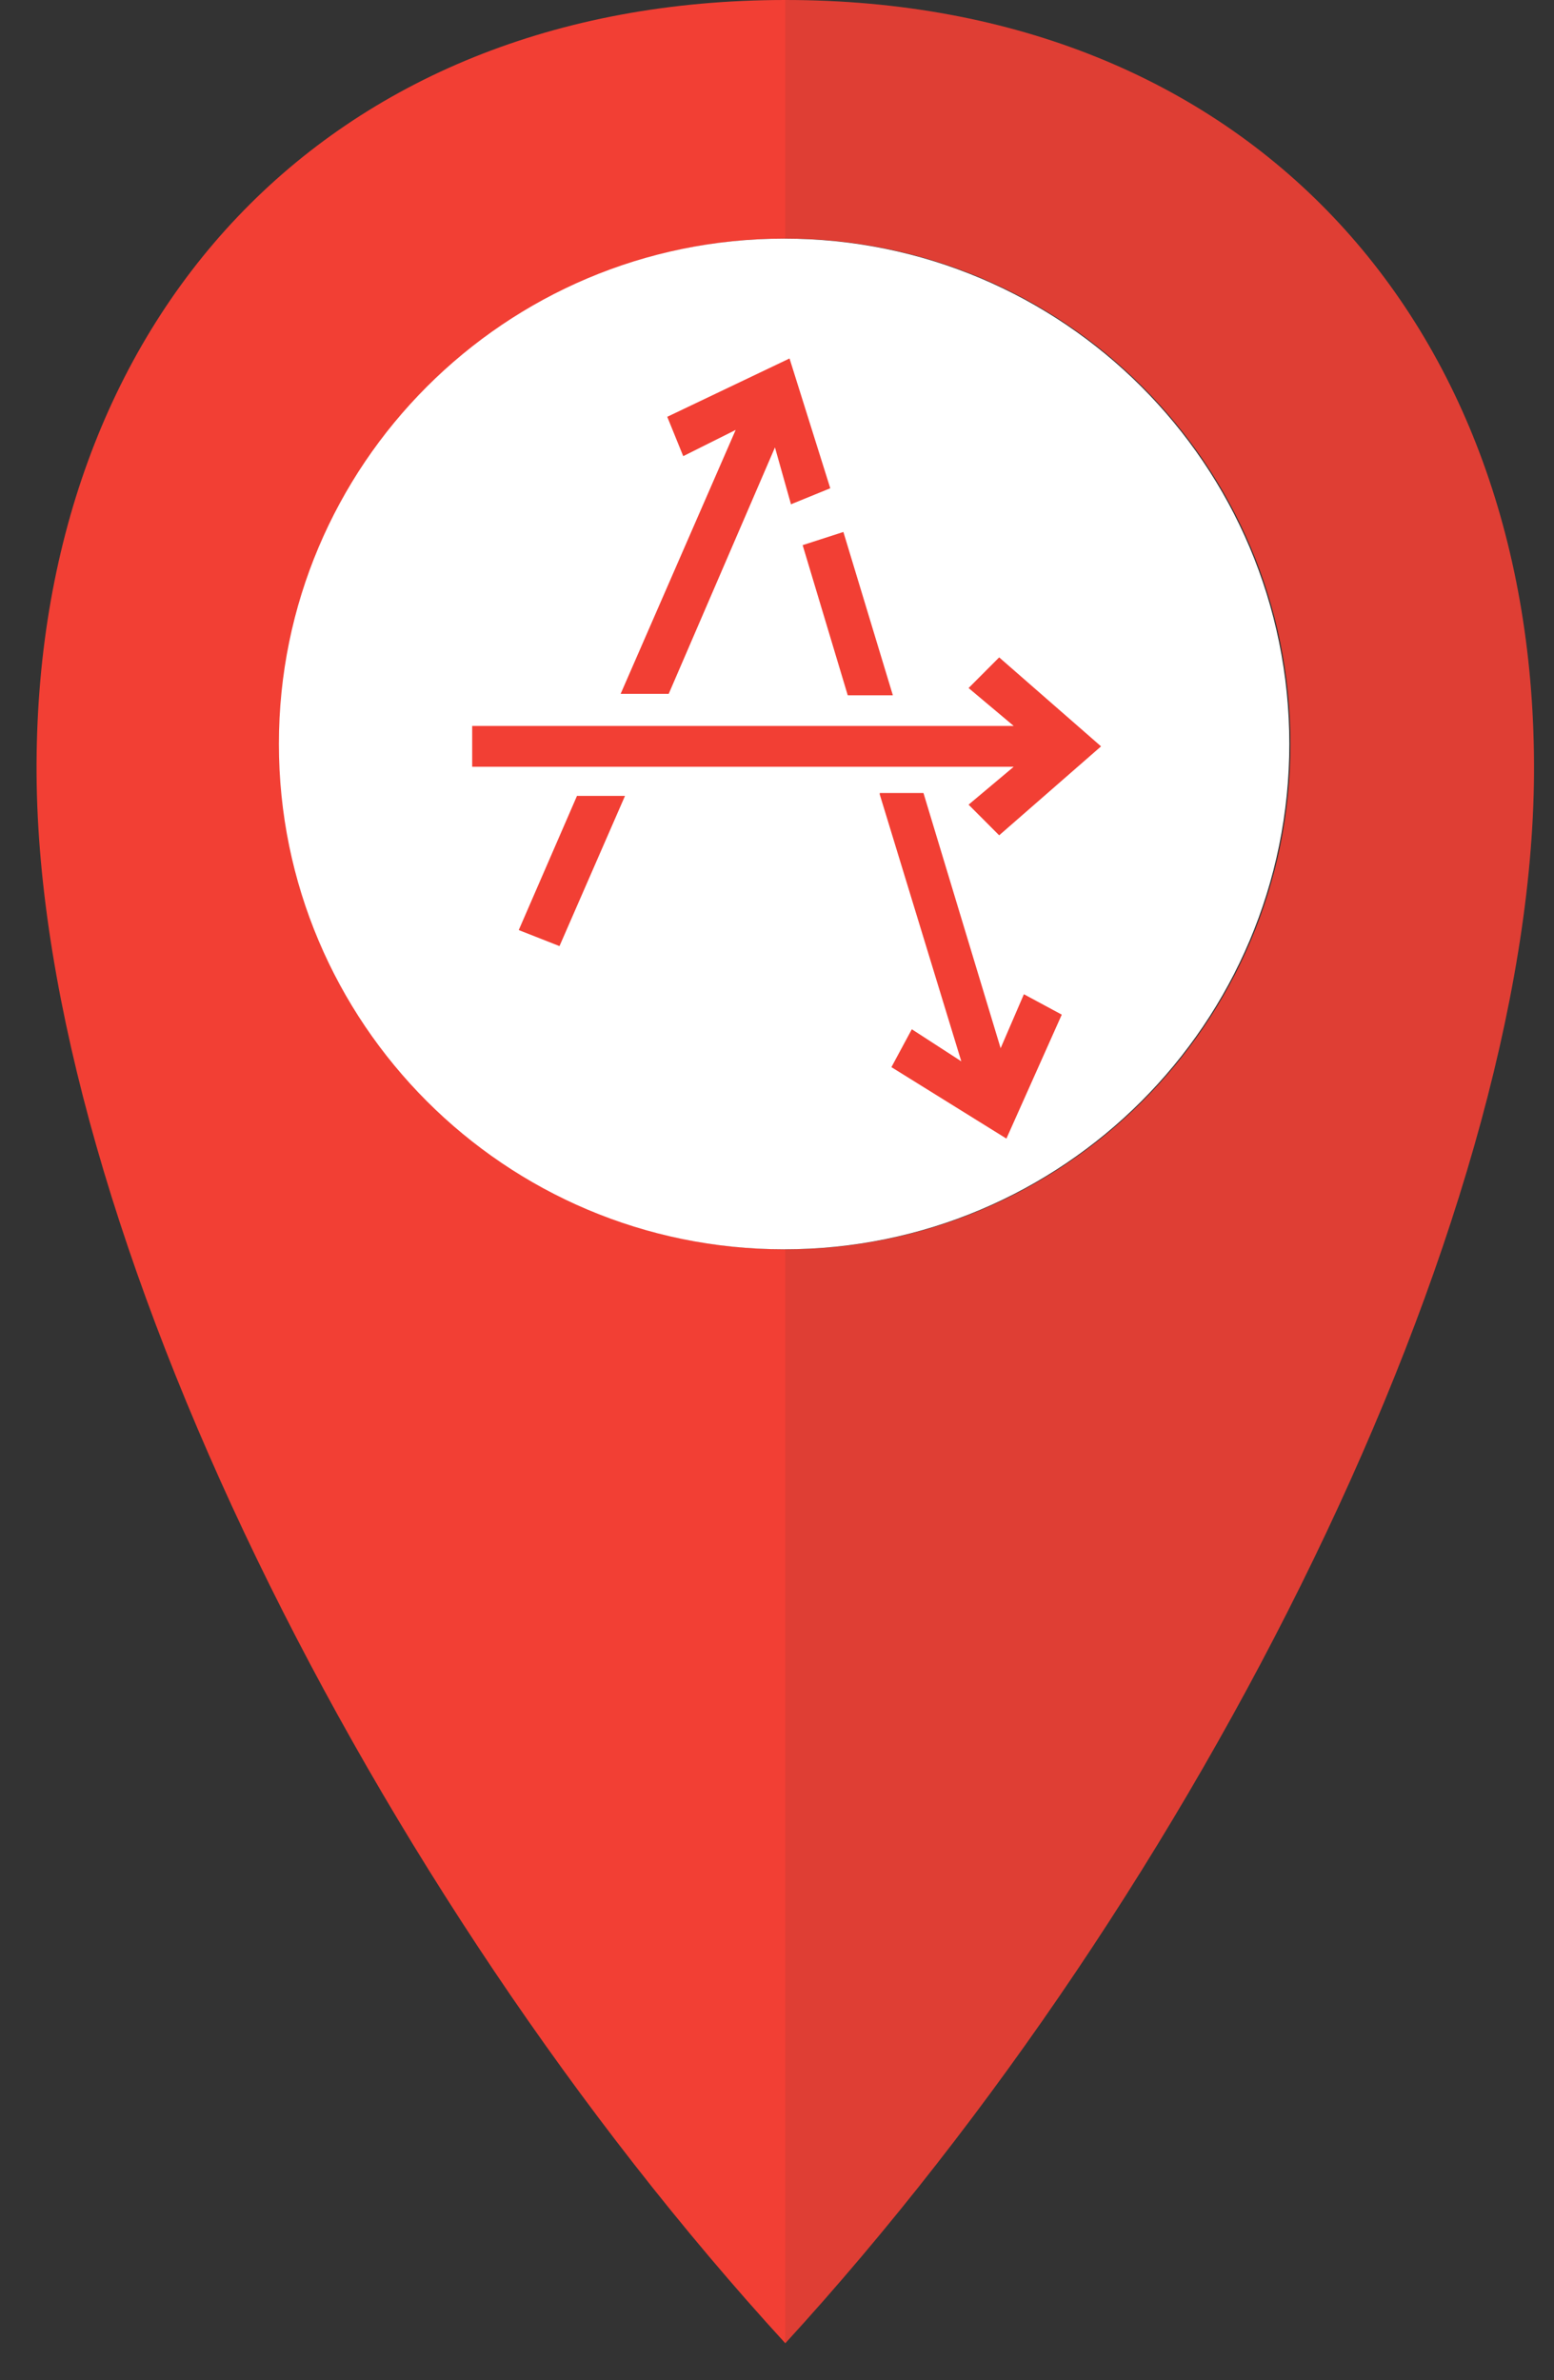 <svg width="32" height="49" viewBox="0 0 32 49" fill="none" xmlns="http://www.w3.org/2000/svg">
<rect x="0" y="0" width="32" height="49" fill="#333333" stroke="none"/>
<path d="M16.171 0C6.7 0 0.703 6.598 0.753 15.924C0.804 25.242 7.655 38.945 16.171 48.242C24.686 38.945 31.538 25.242 31.588 15.924C31.639 6.598 25.648 0 16.171 0ZM5.767 15.316C5.767 9.572 10.426 4.912 16.171 4.912C21.915 4.912 26.574 9.572 26.574 15.316C26.574 21.061 21.915 25.72 16.171 25.72C10.426 25.72 5.767 21.061 5.767 15.316Z" fill="#F23F34"/>
<path d="M26.55 15.316C26.55 21.061 21.891 25.72 16.147 25.72C10.402 25.72 5.743 21.061 5.743 15.316C5.743 9.572 10.402 4.913 16.147 4.913C21.891 4.913 26.55 9.572 26.55 15.316Z" fill="white"/>
<path fill-rule="evenodd" clip-rule="evenodd" d="M13.77 14.285L15.958 9.211L16.288 10.382L17.097 10.052L16.258 7.38L13.74 8.581L14.069 9.391L15.149 8.851L12.78 14.285H13.77ZM11.521 19.478L12.87 16.386H11.881L10.682 19.148L11.521 19.478ZM18.116 16.356L19.795 21.85L18.776 21.19L18.356 21.97L20.724 23.441L21.864 20.889L21.084 20.469L20.605 21.58L19.016 16.326H18.116V16.356ZM9.723 15.786H20.874L19.945 16.566L20.575 17.197L22.673 15.366L20.575 13.534L19.945 14.165L20.874 14.945H9.723V15.786ZM16.528 11.223L17.457 14.315H18.386L17.367 10.952L16.528 11.223Z" fill="#F23F34"/>
<path opacity="0.1" d="M16.171 0V4.912C21.915 4.912 26.575 9.572 26.575 15.316C26.575 21.061 21.915 25.72 16.171 25.72V48.242C24.686 38.945 31.538 25.242 31.588 15.924C31.639 6.598 25.648 0 16.171 0Z" fill="#373737"/>
</svg>
